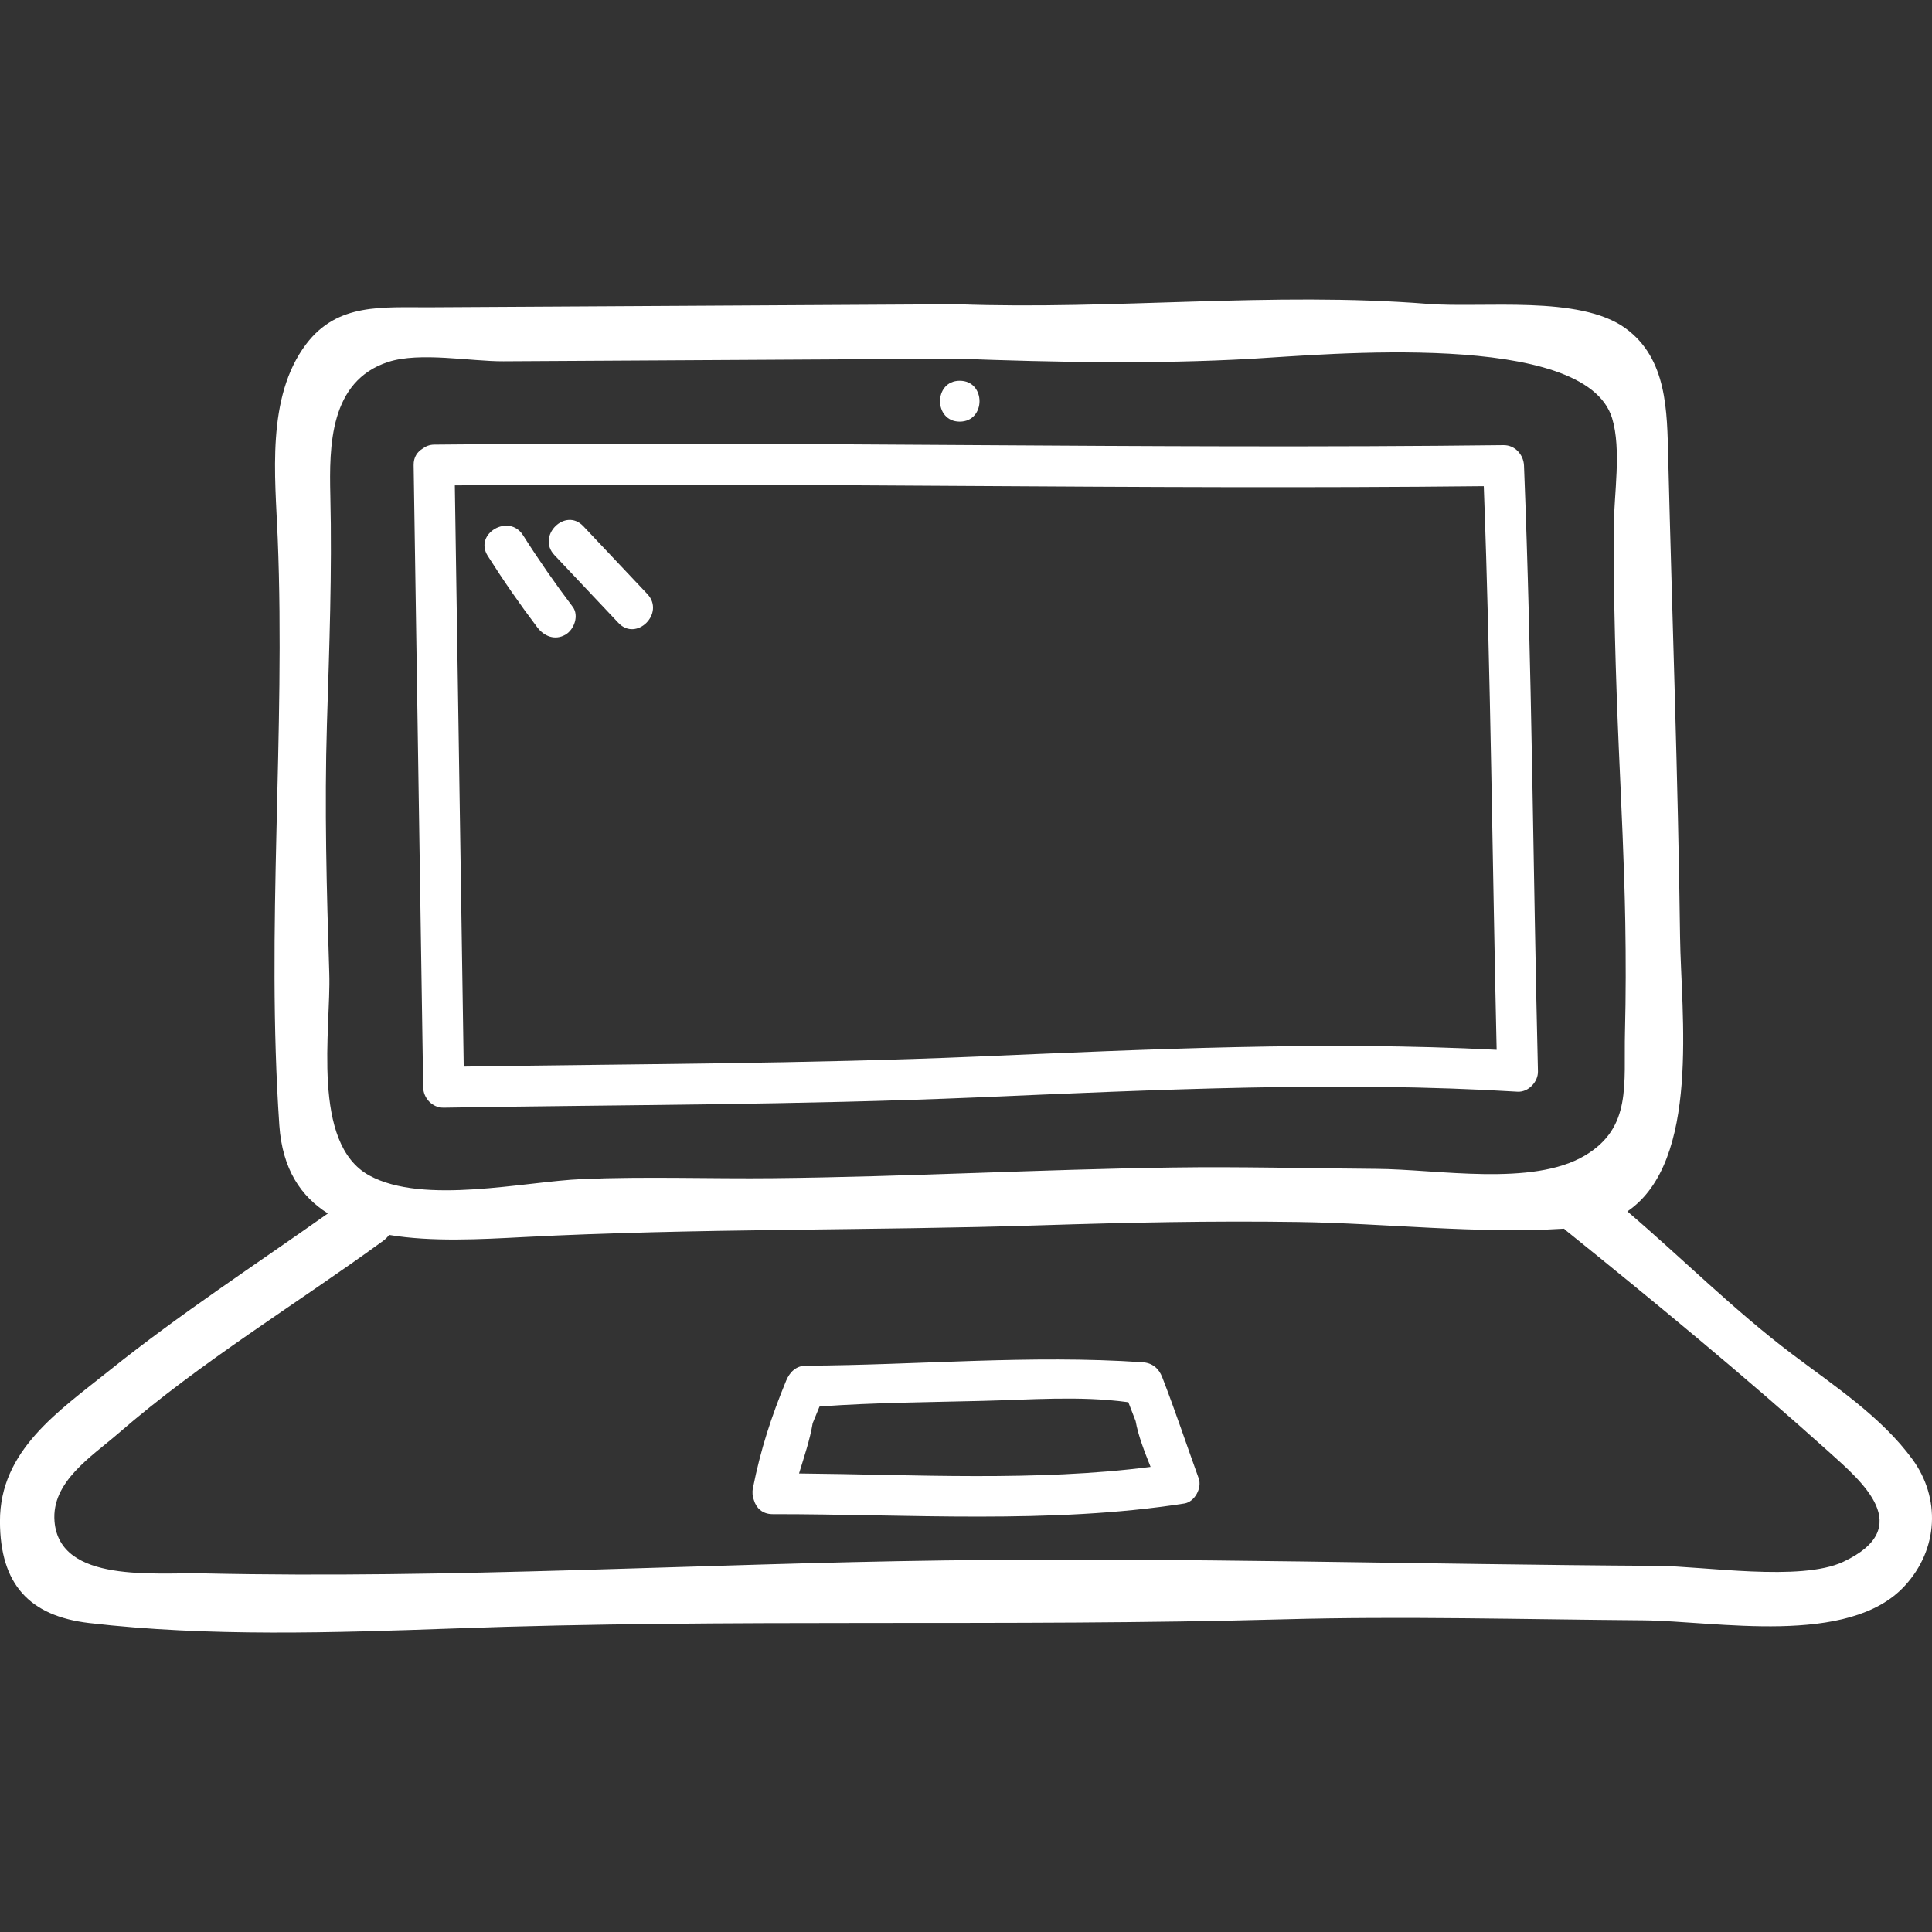 <?xml version="1.0" encoding="utf-8"?>
<!-- Generator: Adobe Illustrator 16.0.0, SVG Export Plug-In . SVG Version: 6.00 Build 0)  -->
<!DOCTYPE svg PUBLIC "-//W3C//DTD SVG 1.1//EN" "http://www.w3.org/Graphics/SVG/1.1/DTD/svg11.dtd">
<svg version="1.1" id="Layer_1" xmlns="http://www.w3.org/2000/svg" xmlns:xlink="http://www.w3.org/1999/xlink" x="0px" y="0px"
	 width="50px" height="50px" viewBox="0 0 50 50" enable-background="new 0 0 50 50" xml:space="preserve">
<rect x="0" y="0" width="50" height="50" fill="#333333" stroke="none"/>
<g>
	<path fill="#FFFFFF" d="M49.497,37.771c-0.805-1.104-2.036-1.911-3.112-2.723c-1.51-1.139-2.838-2.474-4.269-3.697
		c1.903-1.296,1.388-5.146,1.364-7.09c-0.052-4.136-0.205-8.284-0.307-12.419c-0.03-1.189-0.021-2.562-1.108-3.348
		c-1.193-0.864-3.676-0.517-5.116-0.63c-4.022-0.319-8.114,0.159-12.16,0.01c-4.55,0.028-9.102,0.05-13.652,0.078
		c-1.24,0.008-2.398-0.123-3.213,0.953c-1.04,1.374-0.801,3.43-0.737,5.021c0.204,5.053-0.305,10.123,0.042,15.195
		c0.078,1.138,0.56,1.844,1.257,2.283c-1.889,1.337-3.829,2.602-5.637,4.05c-1.336,1.071-2.855,2.08-2.85,3.921
		c0.004,1.618,0.754,2.447,2.309,2.629c3.083,0.359,6.341,0.251,9.435,0.141c7.167-0.261,14.316-0.04,21.477-0.237
		c3.102-0.085,6.198,0.002,9.3,0.026c1.895,0.016,5.323,0.687,6.775-0.892C50.176,40.085,50.218,38.761,49.497,37.771z M8.522,25.2
		c-0.069-2.151-0.126-4.306-0.061-6.458c0.061-1.988,0.135-3.93,0.088-5.918c-0.029-1.275-0.021-2.962,1.496-3.456
		c0.821-0.267,2.132-0.013,2.987-0.018c3.918-0.023,7.837-0.043,11.756-0.067c2.527,0.093,5.072,0.144,7.595,0.003
		c1.894-0.106,8.639-0.758,9.338,1.537c0.247,0.814,0.047,1.968,0.043,2.825c-0.007,1.897,0.048,3.791,0.129,5.686
		c0.066,1.513,0.143,3.024,0.169,4.537c0.016,0.945,0.016,1.891-0.008,2.837c-0.034,1.355,0.182,2.469-1.033,3.195
		c-1.367,0.814-3.819,0.355-5.405,0.347c-1.756-0.012-3.509-0.061-5.264-0.035c-3.439,0.048-6.875,0.24-10.315,0.276
		c-1.656,0.018-3.313-0.047-4.969,0.023c-1.501,0.063-4.107,0.675-5.511-0.093C8.042,29.592,8.567,26.627,8.522,25.2z
		 M47.699,40.421c-1.104,0.517-3.6,0.11-4.813,0.103c-6.132-0.035-12.298-0.221-18.418-0.141c-6.398,0.084-12.789,0.479-19.2,0.336
		c-1.24-0.029-3.725,0.265-3.857-1.345c-0.085-1.029,0.961-1.678,1.659-2.284c2.131-1.849,4.568-3.319,6.846-4.977
		c0.063-0.045,0.112-0.098,0.154-0.153c1.109,0.185,2.373,0.113,3.471,0.056c4.46-0.232,8.941-0.162,13.409-0.306
		c2.215-0.071,4.432-0.118,6.648-0.085c2.221,0.031,4.653,0.313,6.881,0.173c0.013,0.012,0.021,0.024,0.035,0.036
		c2.284,1.84,4.646,3.788,6.826,5.748C48.18,38.339,49.602,39.531,47.699,40.421z"/>
	<path fill="#FFFFFF" d="M11.48,28.667c4.591-0.077,9.21-0.07,13.798-0.266c4.617-0.197,9.381-0.429,13.995-0.148
		c0.281,0.017,0.536-0.256,0.529-0.528c-0.127-5.228-0.154-10.443-0.361-15.676c-0.012-0.283-0.233-0.532-0.53-0.529
		c-9.223,0.111-18.449-0.11-27.677-0.013c-0.126,0.002-0.22,0.046-0.299,0.105c-0.134,0.082-0.233,0.218-0.23,0.425
		c0.082,5.367,0.164,10.733,0.247,16.101C10.956,28.42,11.19,28.672,11.48,28.667z M38.4,12.582
		c0.181,4.869,0.221,9.724,0.333,14.587c-4.444-0.231-9.018-0.014-13.455,0.175c-4.414,0.187-8.858,0.189-13.277,0.259
		c-0.077-5.014-0.153-10.027-0.23-15.041C20.648,12.48,29.525,12.678,38.4,12.582z"/>
	<path fill="#FFFFFF" d="M30.079,35.644c-0.091-0.234-0.258-0.372-0.51-0.389c-2.91-0.198-5.802,0.074-8.714,0.089
		c-0.256,0.002-0.419,0.169-0.51,0.389c-0.385,0.937-0.661,1.779-0.86,2.782c-0.022,0.116-0.009,0.22,0.027,0.311
		c0.058,0.197,0.216,0.36,0.482,0.36c3.485-0.003,7.206,0.265,10.659-0.276c0.268-0.043,0.459-0.405,0.369-0.651
		C30.706,37.385,30.415,36.509,30.079,35.644z M20.679,38.133c0.134-0.438,0.283-0.876,0.353-1.3
		c0.058-0.144,0.116-0.286,0.176-0.43c0.015-0.003,0.027-0.004,0.045-0.006c1.384-0.099,2.782-0.107,4.168-0.142
		c1.232-0.029,2.53-0.135,3.757,0.032c0.009,0.001,0.016,0.001,0.023,0.002c0.063,0.164,0.127,0.325,0.189,0.489
		c0.066,0.375,0.229,0.789,0.387,1.185C26.817,38.344,23.671,38.161,20.679,38.133z"/>
	<path fill="#FFFFFF" d="M24.838,10.912c0.682,0,0.683-1.058,0-1.058C24.158,9.854,24.158,10.912,24.838,10.912z"/>
	<path fill="#FFFFFF" d="M12.623,14.386c0.402,0.635,0.83,1.252,1.284,1.852c0.174,0.229,0.454,0.343,0.724,0.189
		c0.226-0.128,0.362-0.496,0.19-0.724c-0.454-0.6-0.882-1.216-1.285-1.852C13.172,13.278,12.256,13.809,12.623,14.386z"/>
	<path fill="#FFFFFF" d="M16.004,16.12c0.468,0.497,1.216-0.252,0.748-0.748c-0.552-0.585-1.104-1.169-1.655-1.754
		c-0.468-0.497-1.216,0.253-0.748,0.748C14.901,14.951,15.453,15.536,16.004,16.12z"/>
</g>
</svg>
